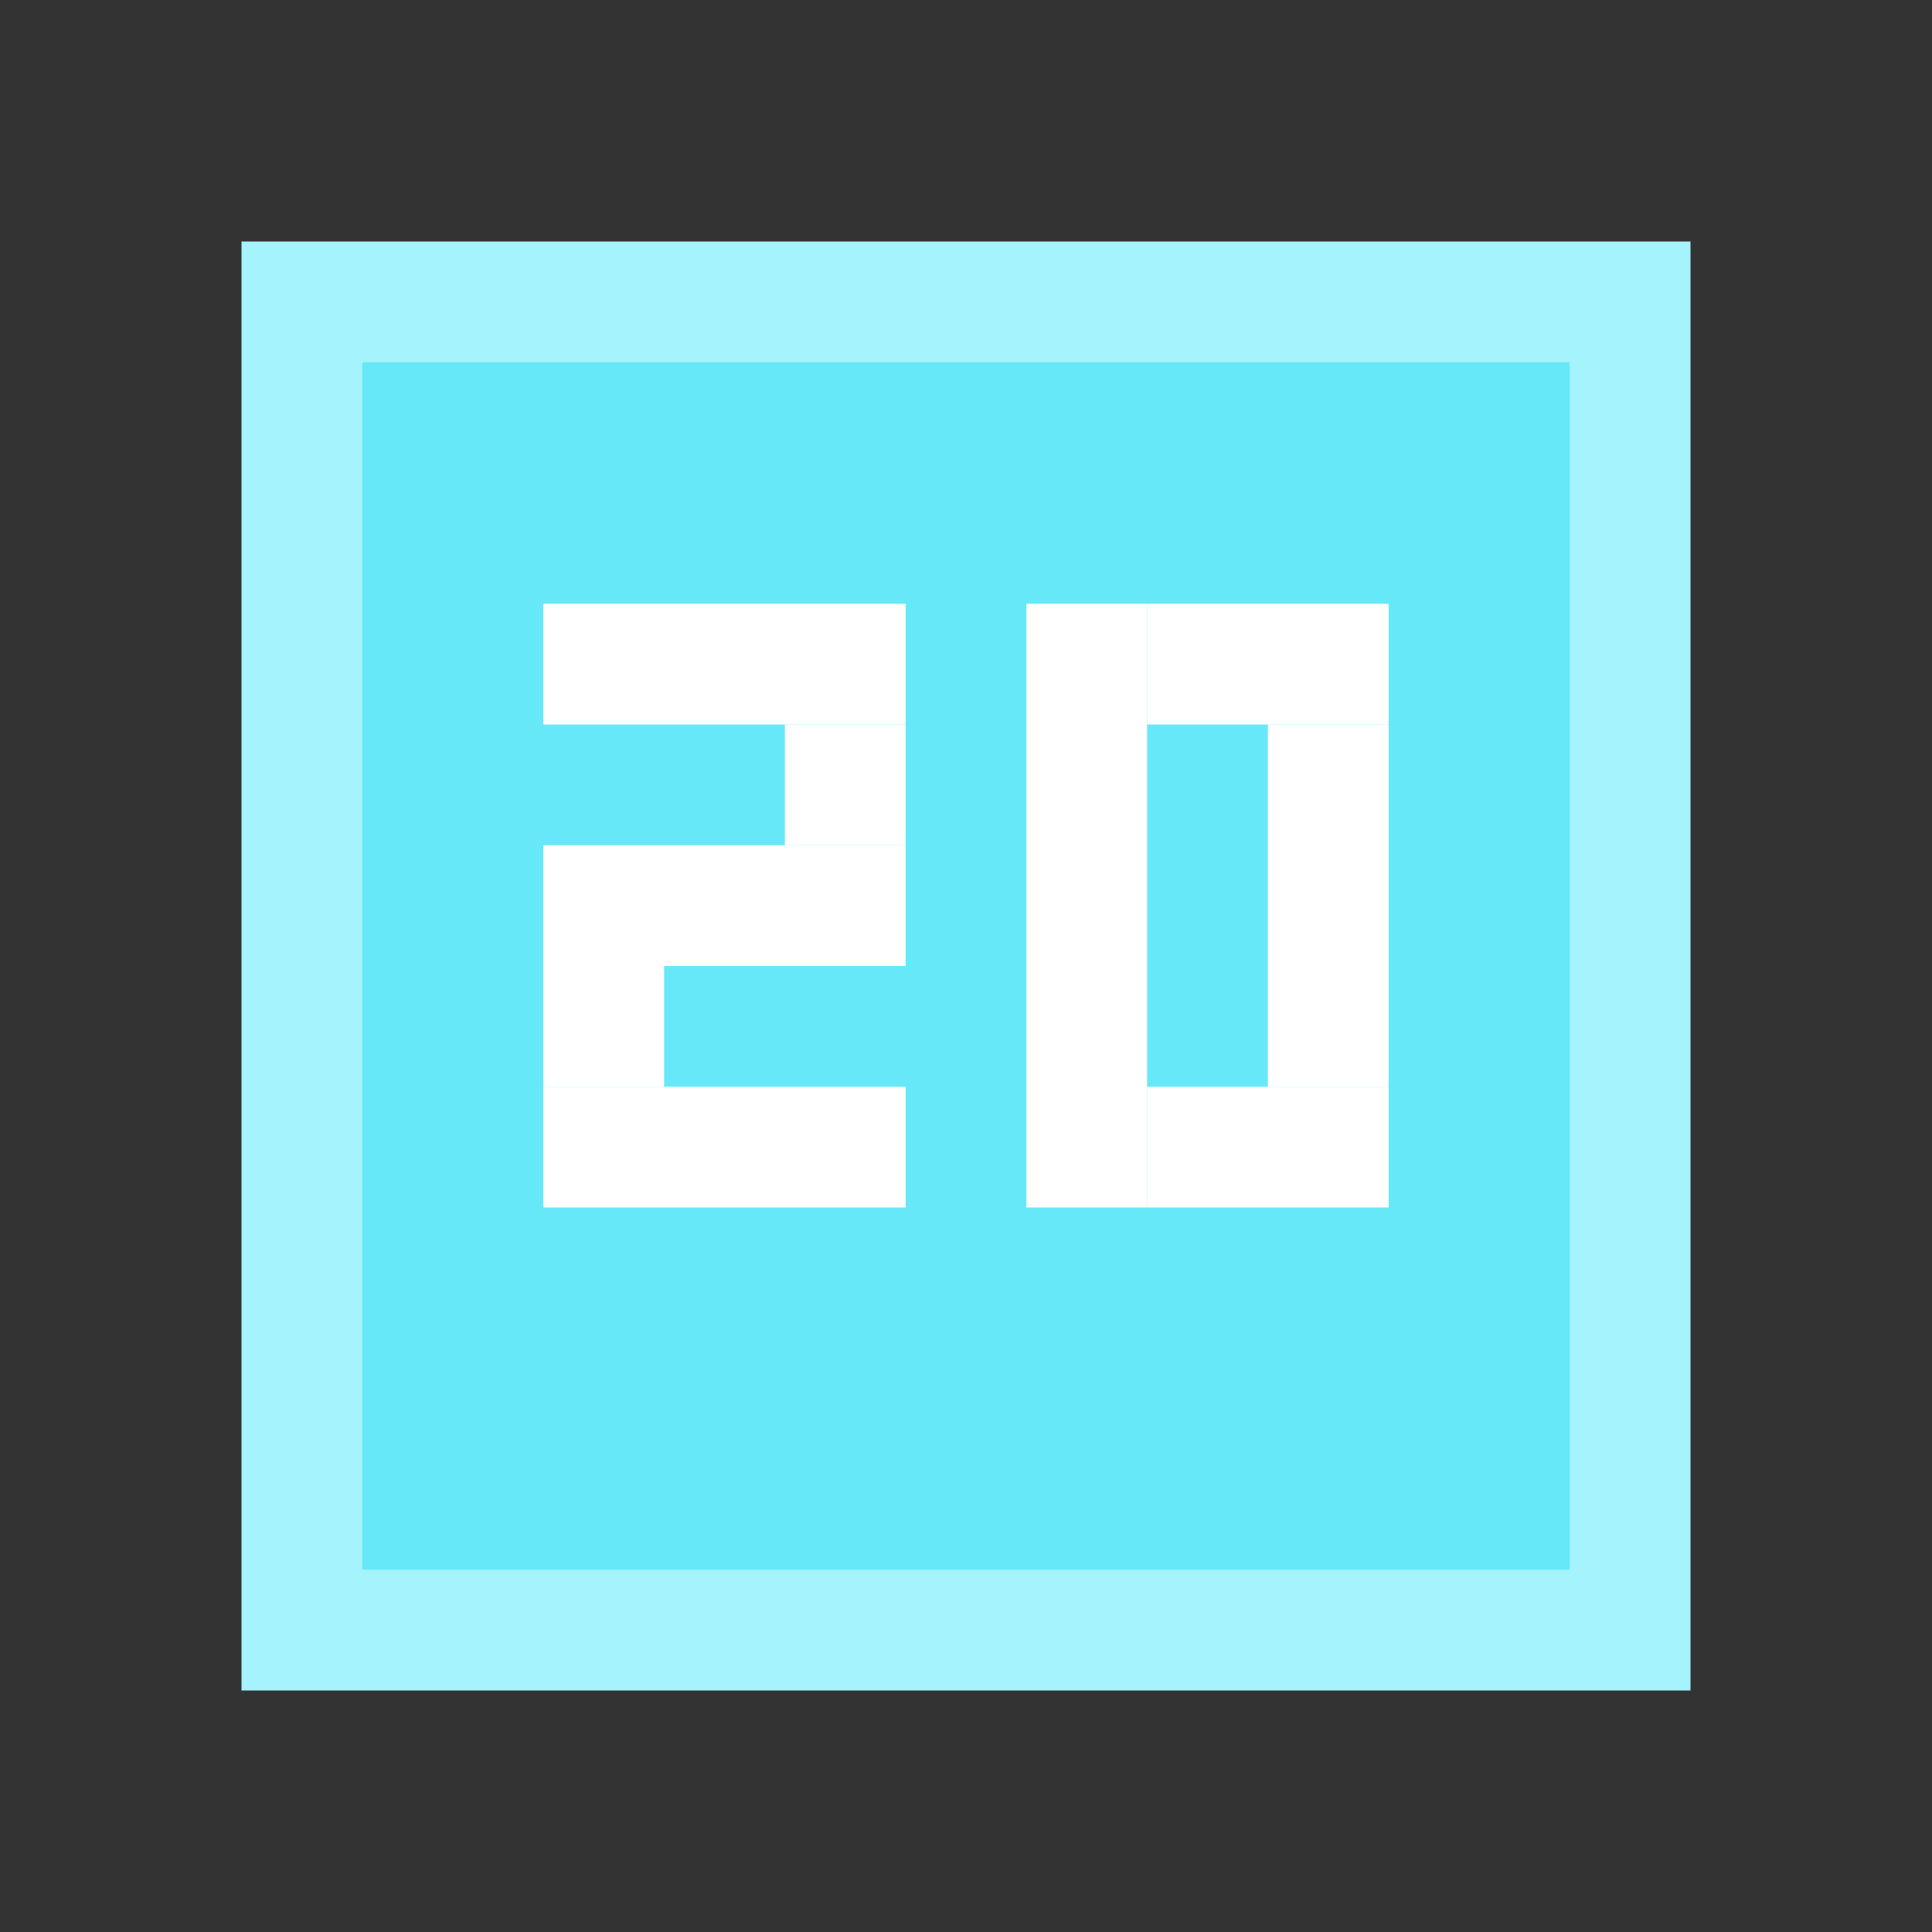 <svg width="128" height="128" viewBox="0 0 128 128" fill="none" xmlns="http://www.w3.org/2000/svg">
  <rect x="0" y="0" width="128" height="128" fill="#333333" stroke="none"/>
  <!-- Pixel-style patch in light blue color -->
  <rect x="16" y="16" width="96" height="96" fill="#A5F3FC" />
  <rect x="24" y="24" width="80" height="80" fill="#67E8F9" />
  
  <!-- 2d text in pixelated style -->
  <!-- Number 2 -->
  <rect x="36" y="40" width="24" height="8" fill="#FFF" />
  <rect x="52" y="48" width="8" height="8" fill="#FFF" />
  <rect x="36" y="56" width="24" height="8" fill="#FFF" />
  <rect x="36" y="64" width="8" height="8" fill="#FFF" />
  <rect x="36" y="72" width="24" height="8" fill="#FFF" />
  
  <!-- Letter d -->
  <rect x="68" y="40" width="8" height="40" fill="#FFF" />
  <rect x="76" y="40" width="16" height="8" fill="#FFF" />
  <rect x="84" y="48" width="8" height="24" fill="#FFF" />
  <rect x="76" y="72" width="16" height="8" fill="#FFF" />
</svg> 
